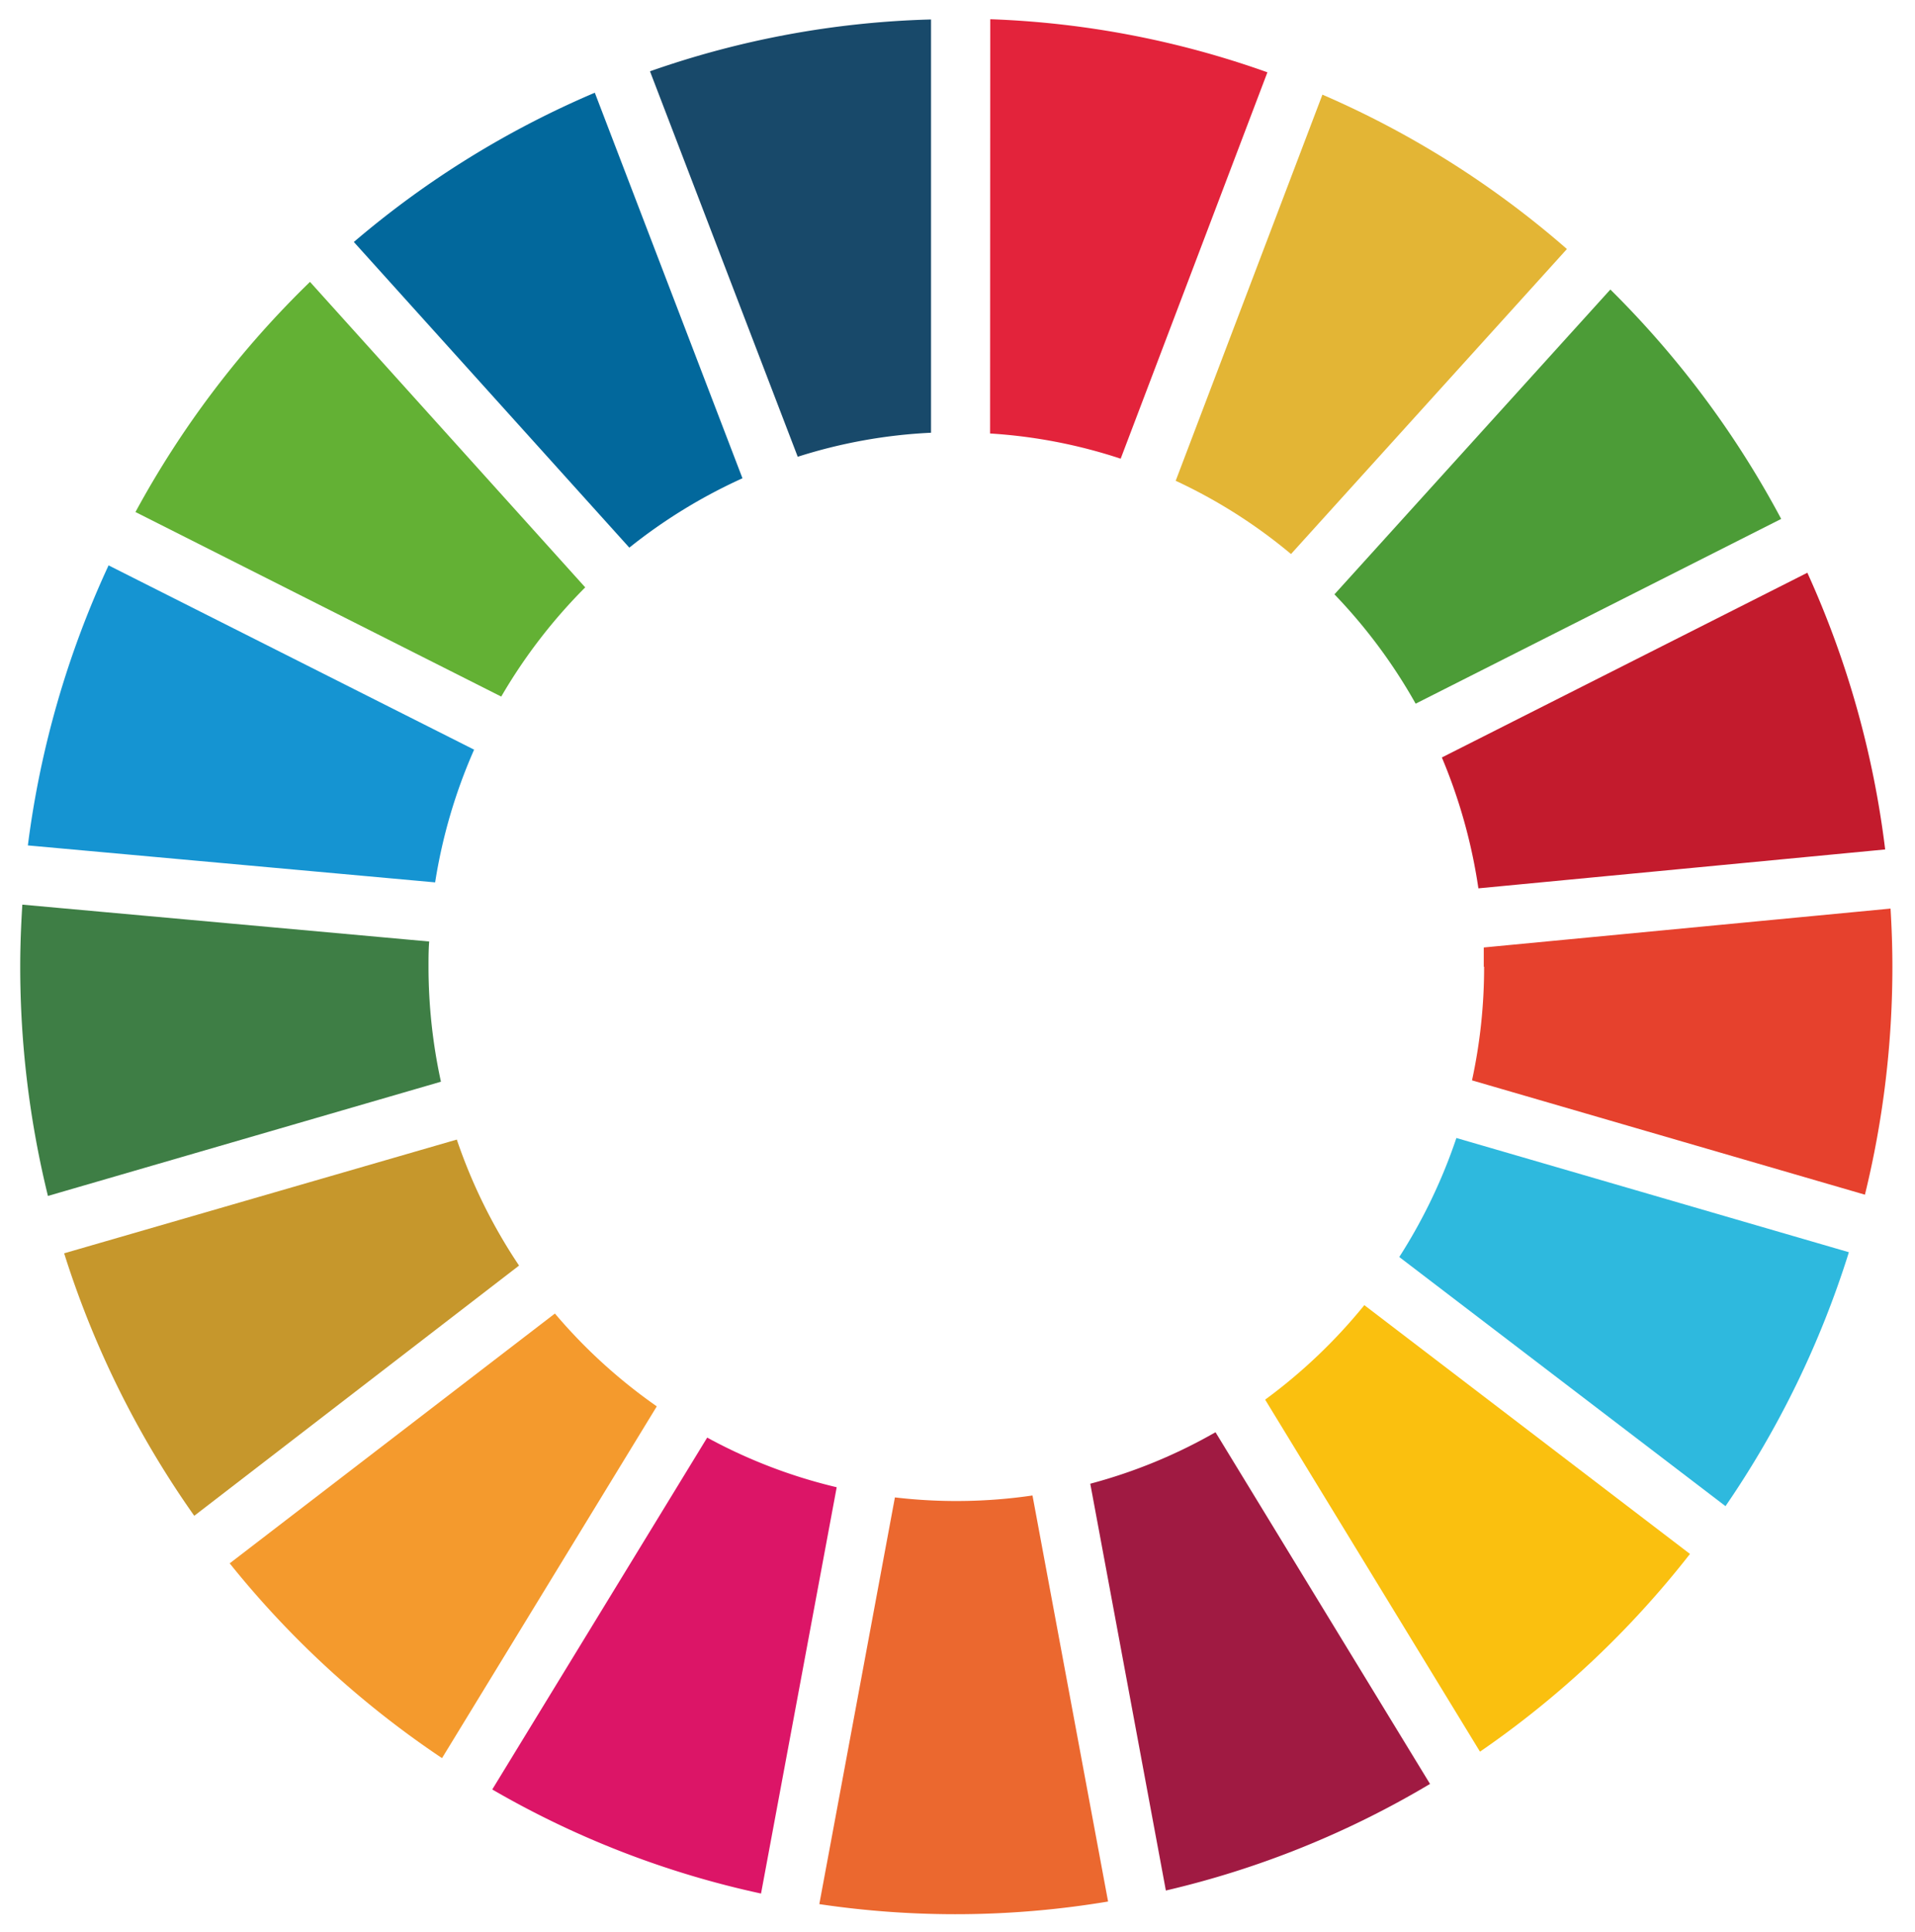 <svg width="228" height="230" xmlns="http://www.w3.org/2000/svg">
 <defs>
  <style>.cls-1{fill:#63b134;}.cls-2{fill:#e3b535;}.cls-3{fill:#c31b2d;}.cls-4{fill:#4c9c37;}.cls-5{fill:#3e7e45;}.cls-6{fill:#fac00f;}.cls-7{fill:#e6412d;}.cls-8{fill:#f49a2d;}.cls-9{fill:#1594d2;}.cls-10{fill:#a01a42;}.cls-11{fill:#2eb9de;}.cls-12{fill:#eb682f;}.cls-13{fill:#e3233b;}.cls-14{fill:#dc1567;}.cls-15{fill:#18496a;}.cls-16{fill:#c6972c;}.cls-17{fill:#02689c;}</style>
 </defs>
 <title>LogoODScirculo</title>
 <g>
  <title>background</title>
  <rect fill="none" id="canvas_background" height="232" width="230" y="-1" x="-1"/>
 </g>
 <g>
  <title>Layer 1</title>
  <g id="_Group_">
   <path d="m59.678,82.928a63.75,63.75 0 0 1 10,-13l-32.77,-36.37a113.53,113.53 0 0 0 -20.78,27.4l43.55,21.97z" class="cls-1" id="_Path_"/>
   <path d="m139.978,57.238a62.38,62.38 0 0 1 13.73,8.72l32.85,-36.31a111.58,111.58 0 0 0 -29.11,-18.38l-17.47,45.97z" class="cls-2" id="_Path_2"/>
   <path d="m215.198,68.178l-43.53,22a64.11,64.11 0 0 1 4.35,15.58l48.43,-4.63a112.49,112.49 0 0 0 -9.25,-32.91" class="cls-3" id="_Path_3"/>
   <path d="m168.538,83.778l43.53,-22a113.18,113.18 0 0 0 -20.34,-27.31l-32.85,36.29a63.76,63.76 0 0 1 9.66,13" class="cls-4" id="_Path_4"/>
   <path d="m51.018,115.088c0,-1 0,-2 0.08,-3l-48.44,-4.39c-0.15,2.43 -0.25,4.88 -0.25,7.35a114.49,114.49 0 0 0 3.3,27.33l46.79,-13.6a64.3,64.3 0 0 1 -1.48,-13.69" class="cls-5" id="_Path_5"/>
   <path d="m162.438,155.378a63.9,63.9 0 0 1 -11.81,11.25l25.58,41.91a112.84,112.84 0 0 0 25,-23.54l-38.77,-29.62z" class="cls-6" id="_Path_6"/>
   <path d="m176.698,115.088a63.45,63.45 0 0 1 -1.44,13.53l46.78,13.61a114,114 0 0 0 3.27,-27.14c0,-2.32 -0.08,-4.63 -0.22,-6.92l-48.43,4.63c0,0.77 0,1.53 0,2.29" class="cls-7" id="_Path_7"/>
   <path d="m66.068,156.378l-38.72,29.74a112.83,112.83 0 0 0 25.28,23.19l25.57,-41.88a63.58,63.58 0 0 1 -12.13,-11.05" class="cls-8" id="_Path_8"/>
   <path d="m51.808,105.048a63.48,63.48 0 0 1 4.64,-15.8l-43.52,-21.94a113,113 0 0 0 -9.61,33.34l48.49,4.4z" class="cls-9" id="_Path_9"/>
   <path d="m170.258,212.378l-25.54,-41.87a61.92,61.92 0 0 1 -14.91,6.13l9,48.43a110.2,110.2 0 0 0 31.45,-12.69" class="cls-10" id="_Path_10"/>
   <path d="m173.398,135.478a64.26,64.26 0 0 1 -6.8,14.17l38.84,29.66a113,113 0 0 0 14.69,-30.23l-46.73,-13.6z" class="cls-11" id="_Path_11"/>
   <path d="m122.928,178.038a62.52,62.52 0 0 1 -16.38,0.23l-9,48.42a110.06,110.06 0 0 0 34.38,-0.31l-9,-48.34z" class="cls-12" id="_Path_12"/>
   <path d="m117.878,51.608a61.6,61.6 0 0 1 15.55,3l17.47,-46a109.61,109.61 0 0 0 -33,-6.32l-0.02,49.32z" class="cls-13" id="_Path_13"/>
   <path d="m99.618,177.058a62.07,62.07 0 0 1 -15.42,-5.91l-25.59,41.89a109.94,109.94 0 0 0 32,12.39l9.01,-48.37z" class="cls-14" id="_Path_14"/>
   <path d="m94.978,54.378a61.72,61.72 0 0 1 15.87,-2.86l0,-49.2a109.53,109.53 0 0 0 -33.46,6.17l17.59,45.89z" class="cls-15" id="_Path_15"/>
   <path d="m61.798,150.668a63.61,63.61 0 0 1 -7.41,-15l-46.75,13.54a112.93,112.93 0 0 0 15.49,31.25l38.67,-29.79z" class="cls-16" id="_Path_16"/>
   <path d="m74.928,65.198a63.33,63.33 0 0 1 13.47,-8.26l-17.58,-45.9a111.08,111.08 0 0 0 -28.69,17.77l32.8,36.39z" class="cls-17" id="_Path_17"/>
  </g>
 </g>
</svg>
